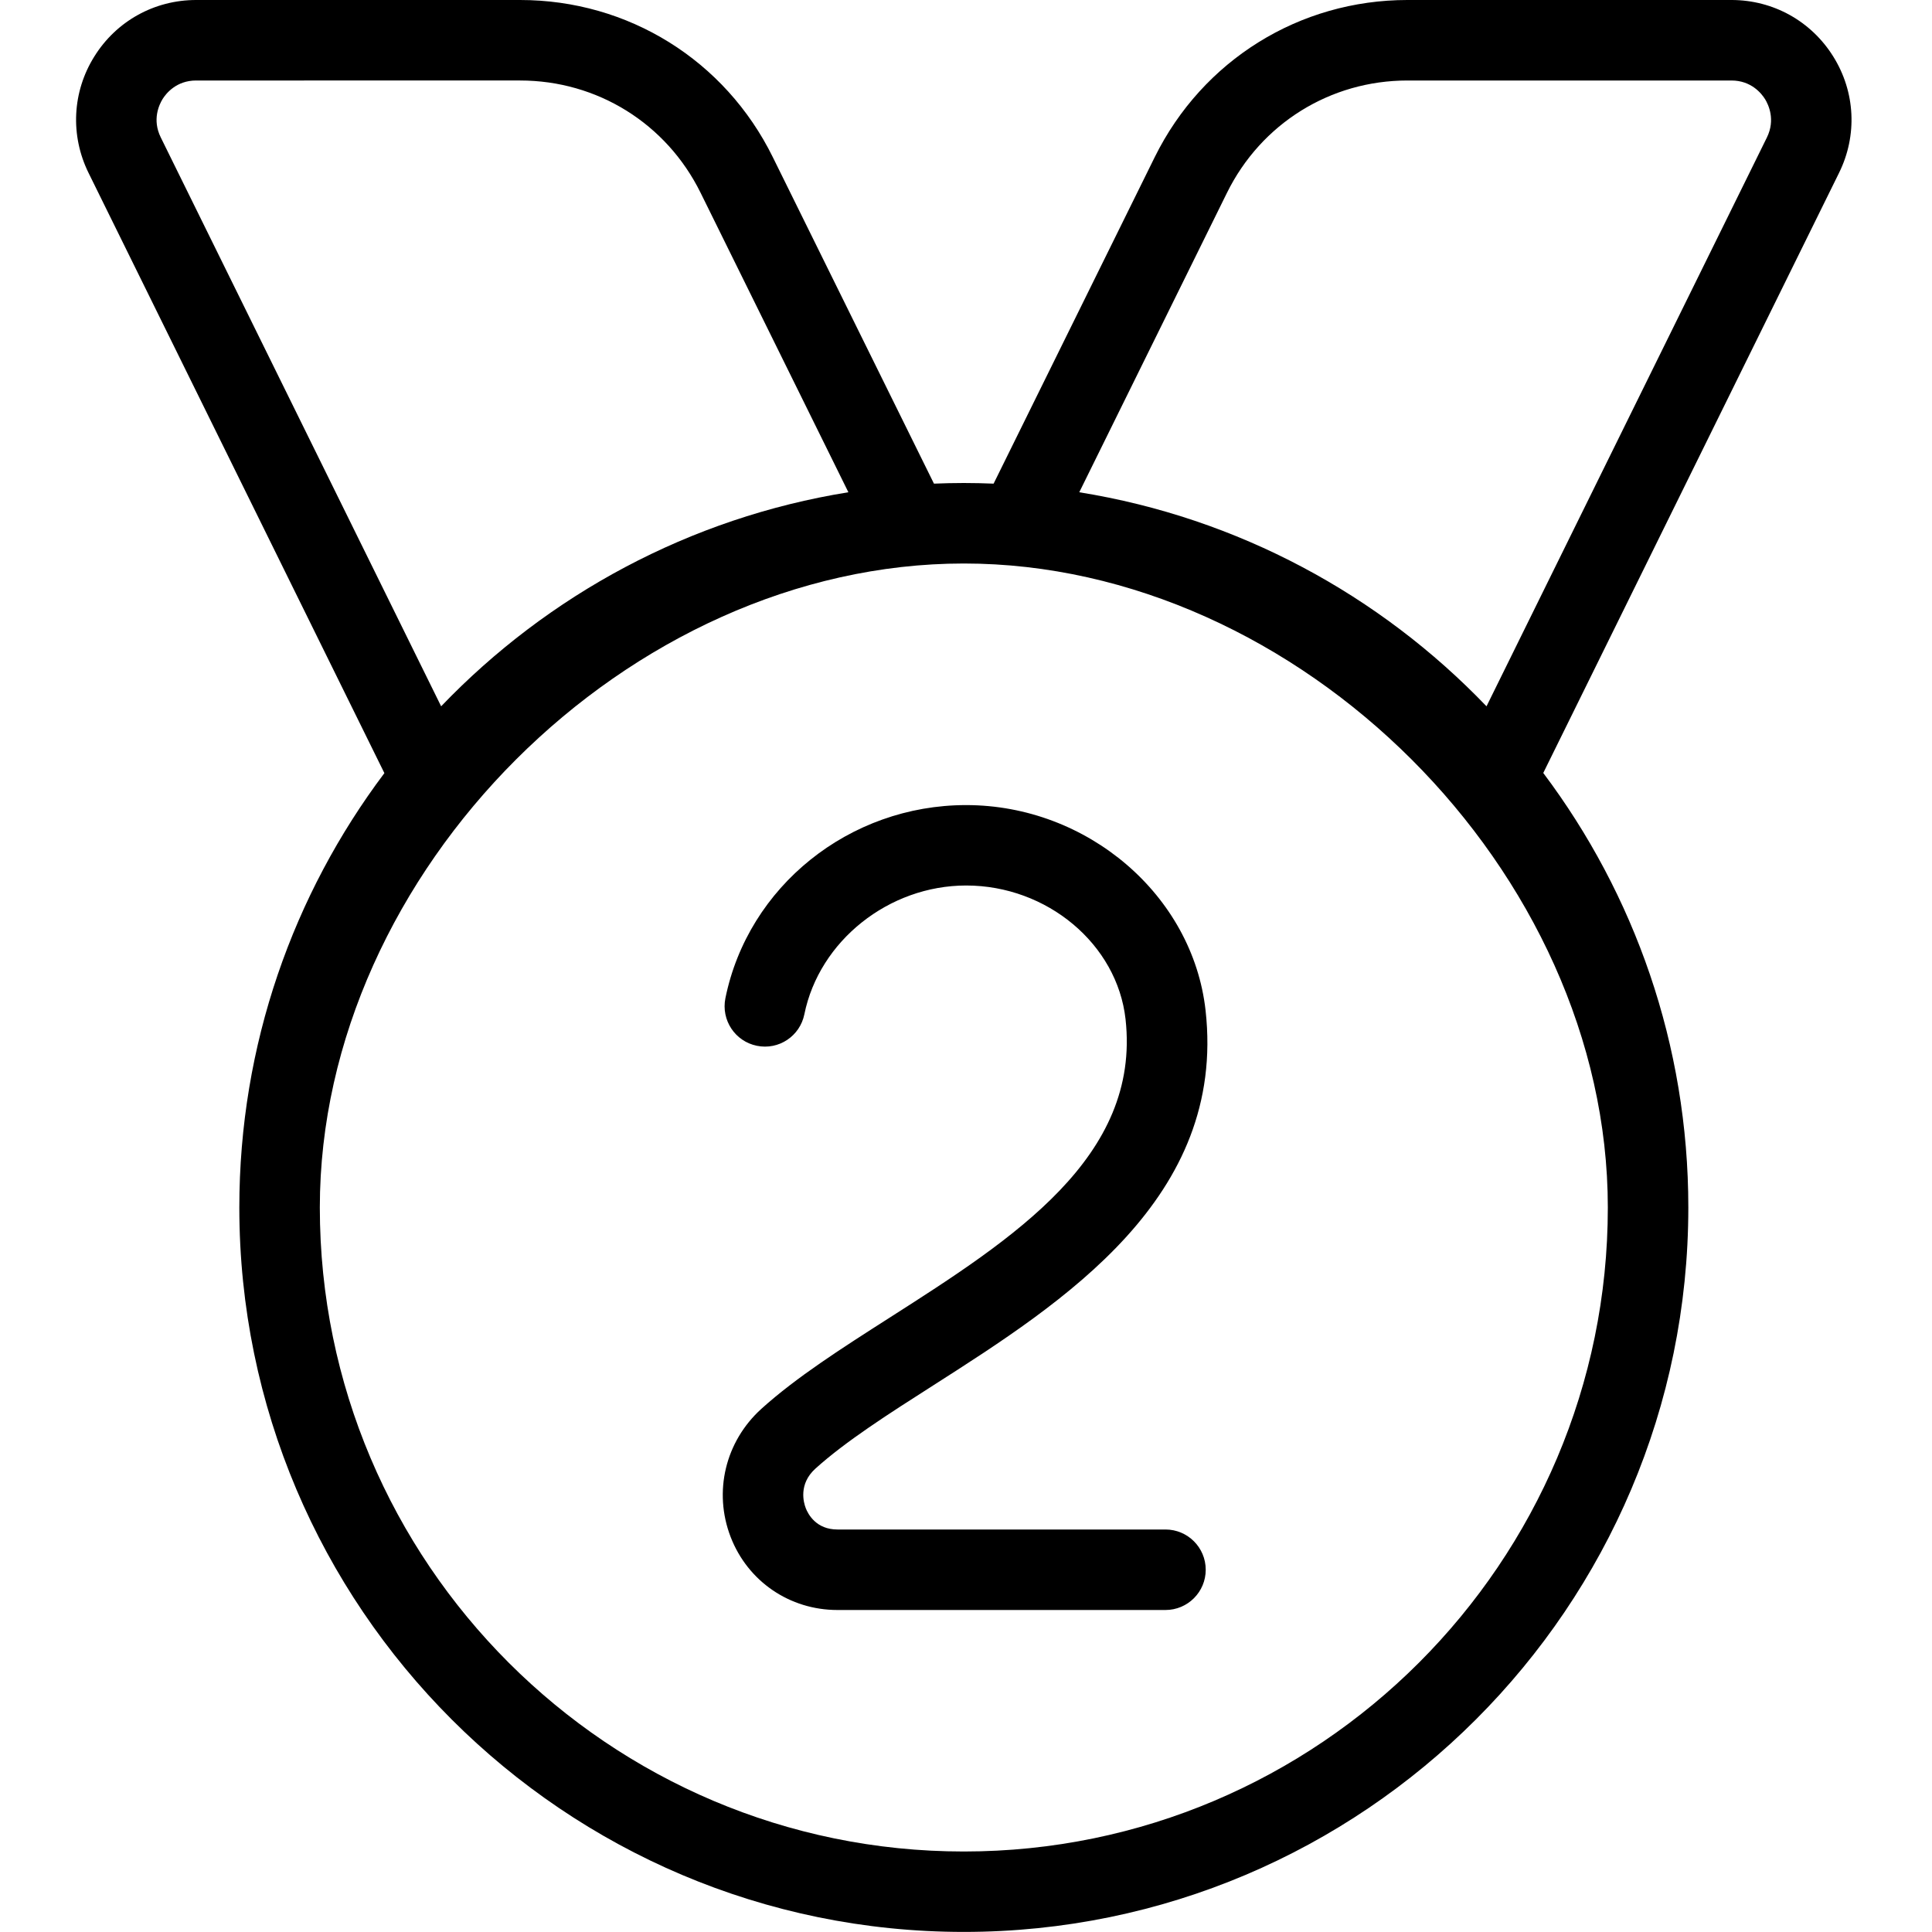 <?xml version="1.0" encoding="UTF-8"?>
<svg xmlns="http://www.w3.org/2000/svg" id="Layer_1" data-name="Layer 1" viewBox="0 0 24 24">
  <path d="m10.008,18.732c.031.08.132.268.395.268h4.075c.276,0,.5.224.5.5s-.224.5-.5.5h-4.075c-.594,0-1.114-.356-1.327-.908-.216-.561-.066-1.185.382-1.591.435-.393.998-.752,1.594-1.133,1.534-.98,3.12-1.995,2.93-3.707-.104-.932-.974-1.661-1.98-1.661-.961,0-1.825.688-2.01,1.6-.055.271-.318.447-.59.391-.271-.055-.445-.319-.391-.59.282-1.391,1.54-2.4,2.99-2.4,1.509,0,2.815,1.12,2.975,2.55.26,2.331-1.762,3.623-3.385,4.66-.561.358-1.089.696-1.462,1.033-.212.192-.146.423-.12.489ZM22.845,2.148l-3.674,7.454c1.131,1.505,1.802,3.374,1.802,5.397,0,4.963-4.037,9-9,9S2.973,19.963,2.973,15c0-2.023.671-3.892,1.802-5.396L1.1,2.148c-.229-.465-.203-1.006.071-1.445.273-.44.746-.703,1.265-.703h4.025c1.343,0,2.546.748,3.139,1.952l2.002,4.056c.123-.005.247-.008.371-.008s.247.003.37.008l2.002-4.057c.595-1.203,1.797-1.951,3.139-1.951h4.025c.519,0,.991.263,1.265.703.274.439.301.98.071,1.445ZM5.48,8.774c1.325-1.382,3.086-2.342,5.059-2.659l-1.836-3.72c-.424-.86-1.283-1.395-2.242-1.395H2.436c-.245,0-.373.161-.416.23-.043.07-.132.256-.023.477l3.483,7.067Zm14.493,6.226c0-4.176-3.835-8-8-8S3.973,10.824,3.973,15c0,4.411,3.589,8,8,8s8-3.589,8-8Zm1.952-13.77c-.043-.069-.171-.23-.416-.23h-4.025c-.958,0-1.817.534-2.242,1.395l-1.835,3.72c1.973.317,3.734,1.277,5.059,2.659l3.483-7.066c.108-.221.02-.406-.023-.477Z"/>
</svg>
